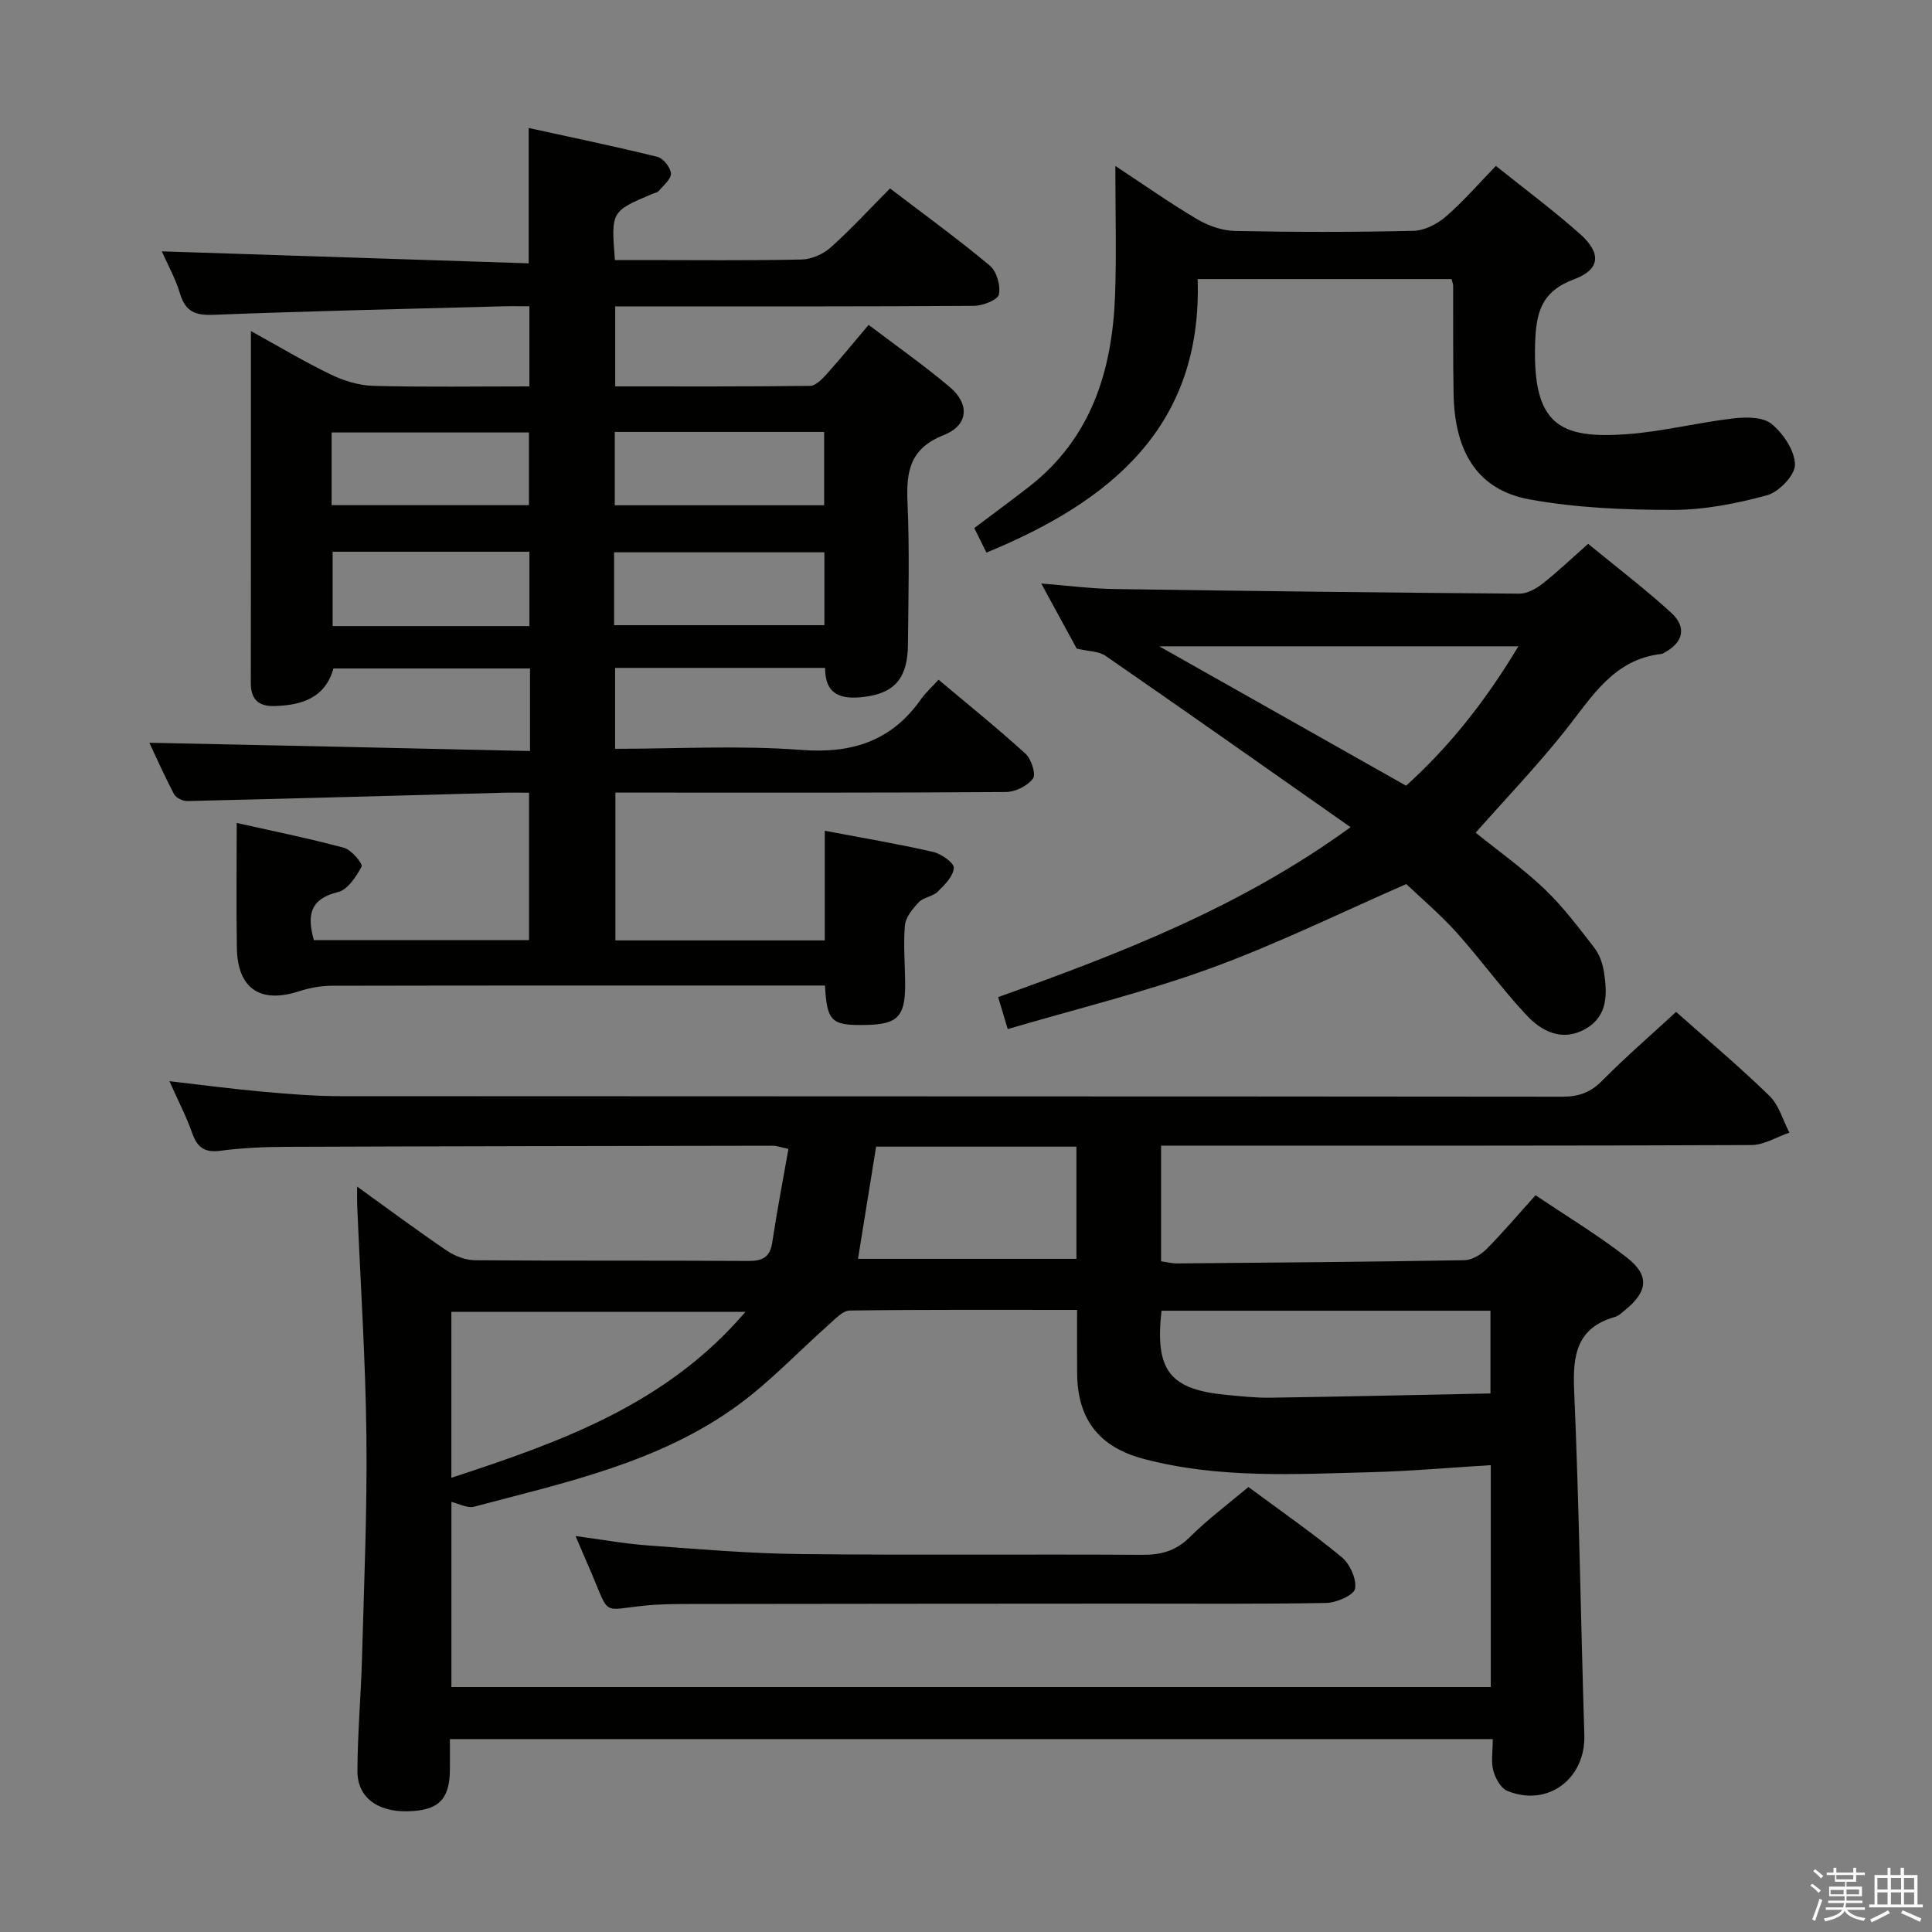 <svg enable-background="new 0 0 400 400" viewBox="0 0 400 400" xmlns="http://www.w3.org/2000/svg"><rect x="0" y="0" width="400" height="400" fill="#808080" stroke="none"/><path d="m374.8 390.4.4-.4c.7.5 1.3 1 1.8 1.4l-.5.5c-.5-.6-1.1-1.1-1.7-1.5zm1 7.3-.6-.3c.5-1.4 1.1-2.8 1.5-4.3.2.1.4.2.6.3-.5 1.3-1 2.8-1.5 4.3zm-.4-10.3.4-.4c.4.3 1 .8 1.7 1.4l-.5.5c-.4-.5-1-1-1.6-1.5zm2.5.3h1.7v-1h.6v1h3.5v-1h.6v1h1.8v.5h-1.8v1.4h-2v1h3.2v2h-3.2v.9h3.3v.5h-3.4c0 .3-.1.6-.1.9h4v.5h-3.7c.7.9 1.9 1.5 3.8 1.7-.1.2-.2.4-.3.6-2.1-.4-3.5-1.1-4-2.1-.4 1-1.8 1.7-4 2.2-.1-.2-.2-.4-.3-.6 2.1-.4 3.4-1 3.8-1.8h-3.4v-.5h3.6c.1-.3.1-.6.2-.9h-3.3v-.5h3.4c0-.3 0-.6 0-.9h-3.2v-2h3.3v-1h-2.1v-1.4h-1.7v-.5zm1.1 3.5v1h2.7c0-.3 0-.4 0-.4 0-.2 0-.2 0-.2 0-.1 0-.2 0-.3h-2.7zm1.2-3v.9h3.5v-.9zm4.7 3h-2.6v.6.4h2.6z" fill="#fbfafc"/><path d="m393.6 386.7h.6v1.5h2.8v6.1h1.1v.6h-11.1v-.6h1.1v-6.1h2.7v-1.5h.6v1.5h2.1v-1.5zm-2.7 8.8.4.6c-1.2.6-2.5 1.3-3.8 1.9-.1-.2-.2-.4-.3-.6 1.2-.6 2.5-1.2 3.7-1.9zm-2.2-6.7v2.4h2.1v-2.4zm0 3v2.5h2.1v-2.5zm2.8-3v2.4h2.1v-2.4zm0 3v2.5h2.1v-2.5zm6 6.1c-1.4-.7-2.7-1.3-3.9-1.8l.3-.6c1.5.6 2.7 1.2 3.9 1.7zm-1.2-9.1h-2.1v2.4h2.1zm-2.1 3v2.5h2.1v-2.5z" fill="#fbfafc"/><g fill="#010100"><path d="m347.02 209.5c6.24 5.55 13 11.24 19.32 17.38 1.98 1.92 2.79 5.04 4.14 7.62-2.63.89-5.25 2.56-7.88 2.57-38.66.17-77.33.12-116 .12-1.96 0-3.93 0-6.21 0v23.95c1.13.15 2.25.45 3.37.44 19.82-.17 39.63-.32 59.44-.67 1.55-.03 3.39-1.13 4.55-2.29 3.39-3.41 6.51-7.1 10.17-11.16 6.33 4.27 12.86 8.21 18.84 12.85 4.83 3.75 4.43 7.07-.33 10.95-.64.52-1.3 1.18-2.05 1.39-7.96 2.26-8.79 7.9-8.47 15.22 1.03 23.77 1.37 47.56 2.11 71.35.28 9.03-7.56 14.99-15.93 11.57-1.35-.55-2.48-2.59-2.91-4.16-.5-1.86-.12-3.95-.12-6.57-71.98 0-143.68 0-215.91 0 0 2.13.02 4.25 0 6.37-.06 6.2-2.42 8.48-8.9 8.58-6.17.1-10.27-2.94-10.25-8.35.03-7.81.74-15.62.95-23.43.42-15.31 1.09-30.62.91-45.93-.18-15.95-1.25-31.9-1.91-47.85-.04-.99-.01-1.98-.01-3.78 6.5 4.68 12.45 9.11 18.58 13.27 1.65 1.12 3.87 1.96 5.84 1.98 18.83.15 37.67.02 56.5.15 3 .02 4.56-.73 5.03-3.87.96-6.37 2.18-12.71 3.35-19.33-1.45-.3-2.36-.66-3.28-.66-33.66.05-67.33.1-100.99.23-4.48.02-8.99.24-13.42.82-3.3.43-4.76-.8-5.8-3.76-1.2-3.42-2.9-6.67-4.67-10.65 6.71.77 12.83 1.59 18.97 2.14 5.46.49 10.95.96 16.42.96 84.33.06 168.66.02 252.99.11 3.42 0 5.86-.87 8.29-3.35 4.8-4.86 9.98-9.32 15.27-14.21zm-253.56 139.78h215.19c0-15.64 0-30.73 0-45.94-8.48.52-16.6 1.25-24.73 1.46-15.79.41-31.63 1.36-47.17-2.76-9.16-2.43-13.66-8.16-13.74-17.65-.04-4.27-.01-8.54-.01-13.19-16.13 0-31.6-.08-47.06.13-1.44.02-2.97 1.71-4.26 2.85-6.34 5.6-12.19 11.87-18.99 16.82-16.22 11.8-35.59 15.93-54.52 20.94-1.41.37-3.18-.63-4.71-.98zm-.01-43.32c22.68-7.43 44.53-15.19 60.89-34.36-20.84 0-40.84 0-60.89 0zm147.03-34.59c-1.4 12.44 1.71 16.33 13.56 17.44 2.98.28 5.97.61 8.95.57 15.22-.23 30.43-.57 45.59-.88 0-6.64 0-11.85 0-17.13-22.86 0-45.32 0-68.1 0zm-17.62-33.97c-14.08 0-27.63 0-41.47 0-1.27 7.88-2.52 15.57-3.75 23.23h45.22c0-7.81 0-15.26 0-23.23z"/><path d="m109.73 155.49c0-6.51 0-11.64 0-17.09-13.62 0-27.03 0-40.7 0-1.68 6.06-6.49 7.62-12.2 7.78-3.31.09-4.91-1.39-4.9-4.77.03-23.98.02-47.97.02-72.87 5.88 3.24 11.09 6.38 16.54 9 2.72 1.31 5.89 2.28 8.88 2.35 10.62.28 21.27.11 32.23.11 0-5.57 0-10.78 0-16.59-1.98 0-3.77-.04-5.56.01-19.95.54-39.91.98-59.86 1.76-3.75.15-5.78-.66-6.9-4.37-.94-3.14-2.59-6.07-3.78-8.77 25.27.82 50.39 1.64 75.96 2.48 0-9.77 0-18.61 0-28.02 8.93 1.96 17.83 3.79 26.64 5.97 1.22.3 2.74 2.22 2.81 3.45.06 1.17-1.57 2.47-2.54 3.63-.29.34-.89.41-1.35.61-8.5 3.6-8.5 3.6-7.71 13.68h5.67c11 0 22 .13 32.99-.11 2.04-.04 4.46-1.11 6-2.49 4.21-3.76 8.04-7.94 12.3-12.23 7.09 5.41 14.06 10.47 20.66 15.98 1.42 1.18 2.28 4.17 1.87 5.98-.26 1.15-3.34 2.34-5.16 2.35-22.66.16-45.32.11-67.98.11-1.98 0-3.95 0-6.29 0v16.57c13.47 0 26.91.06 40.35-.11 1.17-.02 2.51-1.41 3.45-2.46 2.87-3.19 5.58-6.52 8.67-10.17 5.83 4.43 11.55 8.43 16.85 12.92 4.11 3.48 3.82 7.88-1.28 9.89-7.02 2.77-7.81 7.5-7.52 13.96.44 9.81.18 19.66.09 29.49-.07 6.98-2.85 10.02-9.12 10.77-4.62.55-8.04-.32-8.04-6.01-14.56 0-28.84 0-43.47 0v16.75c12.93 0 25.77-.74 38.48.23 10.59.81 18.75-1.82 24.87-10.52.95-1.35 2.22-2.47 3.62-4.01 6.22 5.23 12.27 10.1 18.01 15.33 1.2 1.09 2.2 4.25 1.53 5.14-1.14 1.52-3.66 2.77-5.61 2.78-24.99.18-49.99.12-74.98.12-1.82 0-3.64 0-5.86 0v30.6h43.35c0-7.4 0-14.8 0-22.7 7.85 1.49 15.17 2.72 22.4 4.37 1.7.39 4.38 2.26 4.32 3.32-.1 1.72-1.9 3.52-3.34 4.93-1.02 1-2.9 1.13-3.88 2.15-1.29 1.35-2.76 3.13-2.91 4.83-.36 4.13.06 8.31.05 12.48-.02 6.38-1.63 7.98-7.94 8.12-7.33.16-8.24-.62-8.66-8.16-1.51 0-3.08 0-4.65 0-32.49 0-64.99-.02-97.48.05-2.26.01-4.61.45-6.77 1.15-8.02 2.59-12.72-.54-12.86-9s-.03-16.92-.03-25.85c6.97 1.56 14.66 3.11 22.22 5.14 1.54.41 3.93 3.32 3.64 3.87-1.11 2.1-2.89 4.81-4.9 5.3-5.8 1.4-6.44 4.78-4.99 9.94h44.55c0-9.91 0-19.94 0-30.52-1.88 0-3.67-.04-5.45.01-21.78.59-43.56 1.21-65.33 1.72-.92.02-2.32-.67-2.73-1.44-1.98-3.77-3.71-7.68-5.1-10.63 26.24.53 52.53 1.12 78.81 1.71zm17.55-50.88h43.35c0-5.3 0-10.2 0-15.18-14.61 0-28.84 0-43.35 0zm-.14 24.83h43.54c0-5.3 0-10.21 0-15.09-14.69 0-29.05 0-43.54 0zm-58.48-24.85h40.85c0-5.32 0-10.22 0-15.05-13.81 0-27.21 0-40.85 0zm40.95 25.03c0-5.45 0-10.36 0-15.39-13.76 0-27.19 0-40.74 0v15.39z"/><path d="m222.92 134.29c-2.27-4.16-4.63-8.5-7.34-13.48 5.58.44 10.34 1.07 15.11 1.14 27.96.42 55.92.75 83.88.96 1.59.01 3.43-.99 4.75-2.03 3.13-2.46 6.02-5.22 9.49-8.28 5.75 4.72 11.67 9.23 17.15 14.22 3.37 3.07 2.54 6.25-1.49 8.37-.15.08-.3.18-.46.2-9.95 1.1-14.42 8.9-19.89 15.79-5.77 7.27-12.22 14-18.6 21.22 4.62 3.73 9.74 7.37 14.24 11.65 3.82 3.63 7.03 7.93 10.28 12.11 1.07 1.38 1.76 3.26 2.03 5.01.71 4.55.89 9.24-3.9 11.9-4.74 2.64-8.97.49-12.13-2.89-5.1-5.46-9.49-11.56-14.48-17.12-3.32-3.7-7.15-6.93-10.4-10.02-13.39 5.83-26.65 12.37-40.46 17.41-13.64 4.97-27.84 8.42-42.06 12.61-.82-2.75-1.33-4.46-1.98-6.62 25.27-9.04 50.12-18.58 72.96-35.18-17.43-12.23-33.99-23.91-50.66-35.43-1.44-1.03-3.62-.97-6.04-1.54zm17.09-.48c17.55 9.91 34.14 19.28 51.1 28.86 8.95-8.07 16.47-17.54 23.25-28.86-25.14 0-49.21 0-74.35 0z"/><path d="m309.71 34.35c6.05 4.85 11.91 9.21 17.36 14.04 4.53 4.01 4.28 7.38-1.15 9.42-6.82 2.55-7.91 6.82-8.1 13.57-.45 16.61 5.16 19.52 19.03 18.51 7.39-.54 14.68-2.41 22.06-3.27 2.63-.31 6.14-.3 7.91 1.17 2.41 2 4.78 5.53 4.81 8.42.02 2.17-3.33 5.66-5.78 6.33-6.34 1.73-13.02 3.03-19.56 3.03-9.9 0-19.95-.41-29.66-2.18-10.58-1.94-15.45-9.65-15.68-21.78-.14-7.49-.06-14.99-.09-22.48 0-.32-.15-.64-.33-1.35-17.13 0-34.36 0-52.57 0 .99 30.46-17.91 46.01-43.73 56.63-.8-1.62-1.64-3.31-2.52-5.08 4.01-3.02 7.75-5.76 11.41-8.61 12.86-10.06 17.17-24.05 17.74-39.57.32-8.57.06-17.17.06-26.79 6.23 4.1 11.48 7.81 17 11.06 2.29 1.35 5.15 2.34 7.78 2.4 12.32.25 24.65.26 36.97-.03 2.28-.05 4.91-1.42 6.7-2.97 3.61-3.12 6.76-6.78 10.34-10.47z"/><path d="m258.47 307.87c6.59 4.88 13.16 9.43 19.3 14.51 1.7 1.4 3.13 4.53 2.78 6.53-.24 1.34-3.82 2.92-5.93 2.96-13.82.26-27.65.13-41.47.14-30.15.02-60.3.03-90.45.08-3.16 0-6.34.03-9.48.36-8.52.89-7 2.14-10.61-6.4-1.03-2.43-2.08-4.85-3.45-8.03 5.46.73 10.23 1.6 15.05 1.95 10.43.76 20.88 1.66 31.33 1.78 23.65.26 47.31.01 70.96.16 3.91.02 6.95-.81 9.81-3.64 3.63-3.63 7.8-6.73 12.16-10.4z"/></g></svg>